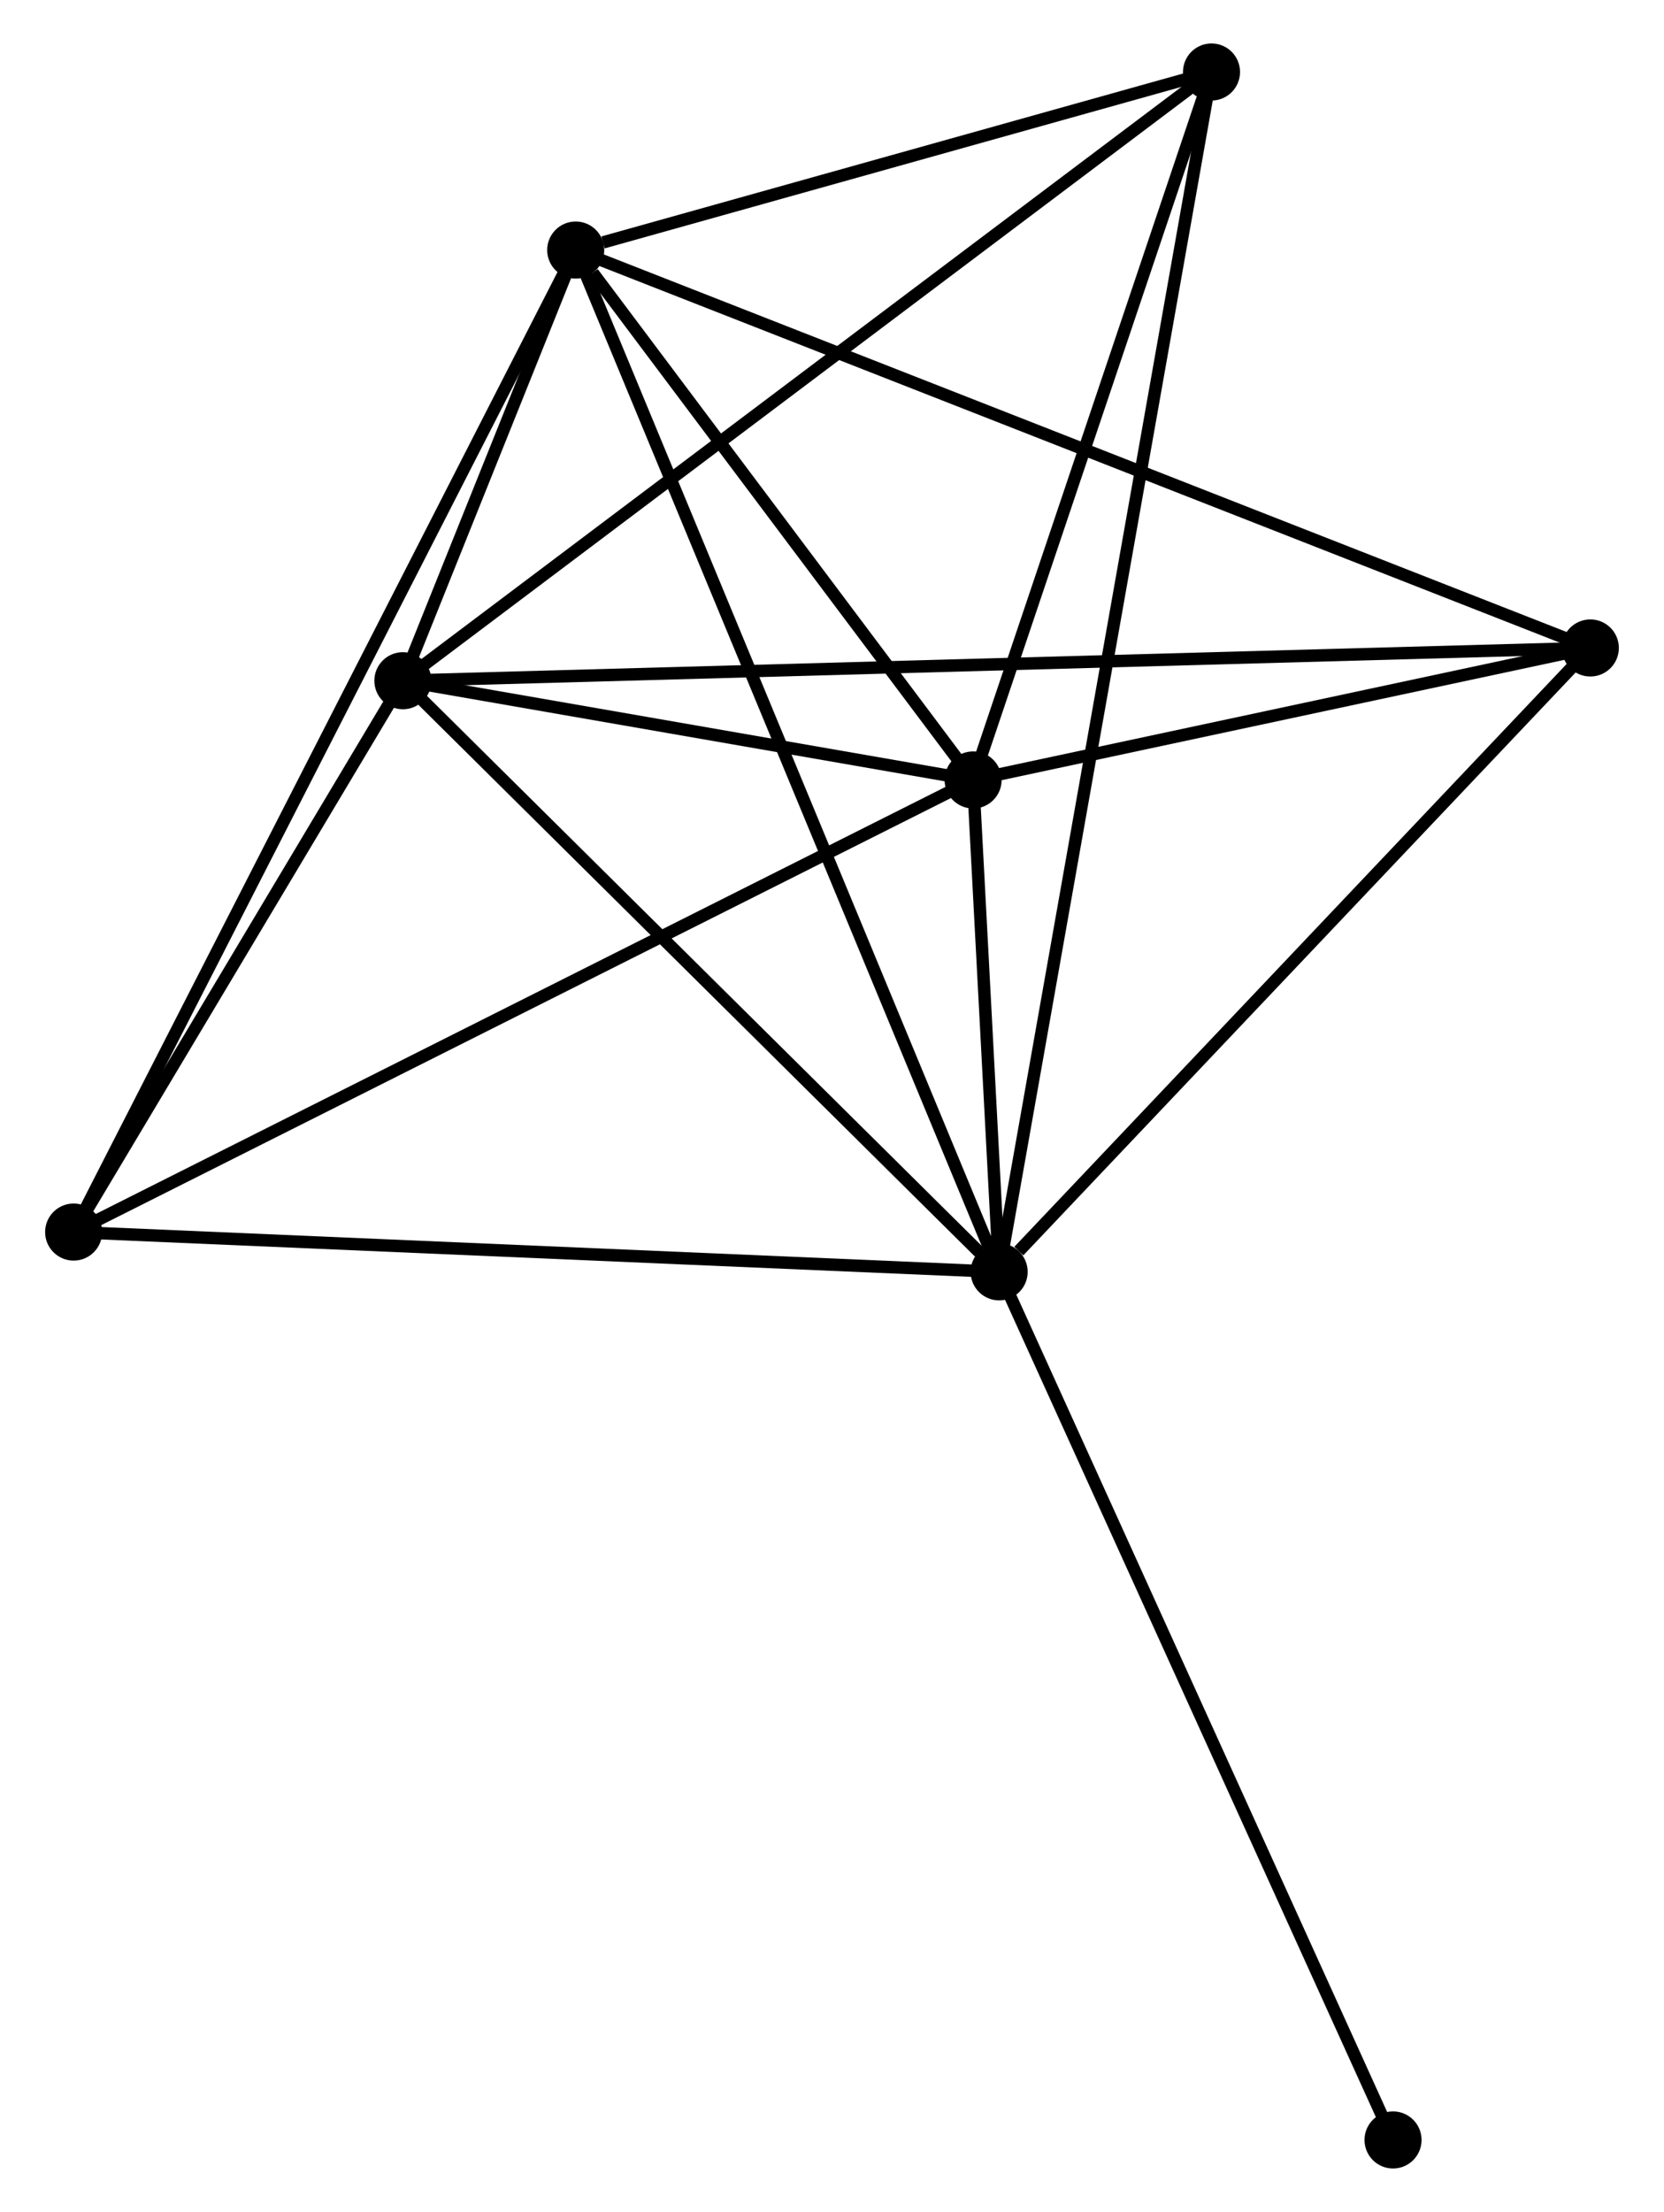 <?xml version="1.0" encoding="UTF-8" standalone="no"?>
<!DOCTYPE svg PUBLIC "-//W3C//DTD SVG 1.1//EN"
 "http://www.w3.org/Graphics/SVG/1.1/DTD/svg11.dtd">
<!-- Generated by graphviz version 2.36.0 (20140111.2315)
 -->
<!-- Title: %3 Pages: 1 -->
<svg width="134pt" height="178pt"
 viewBox="0.00 0.00 133.87 178.19" xmlns="http://www.w3.org/2000/svg" xmlns:xlink="http://www.w3.org/1999/xlink">
<g id="graph0" class="graph" transform="scale(1 1) rotate(0) translate(4 174.192)">
<title>%3</title>
<!-- 0 -->
<g id="node1" class="node"><title>0</title>
<ellipse fill="black" stroke="black" cx="76.409" cy="-71.734" rx="1.8" ry="1.8"/>
</g>
<!-- 1 -->
<g id="node2" class="node"><title>1</title>
<ellipse fill="black" stroke="black" cx="42.274" cy="-154.048" rx="1.8" ry="1.8"/>
</g>
<!-- 0&#45;&#45;1 -->
<g id="edge1" class="edge"><title>0&#45;&#45;1</title>
<path fill="none" stroke="black" d="M75.696,-73.453C71.254,-84.165 47.414,-141.653 42.983,-152.338"/>
</g>
<!-- 2 -->
<g id="node3" class="node"><title>2</title>
<ellipse fill="black" stroke="black" cx="74.31" cy="-111.36" rx="1.8" ry="1.8"/>
</g>
<!-- 0&#45;&#45;2 -->
<g id="edge2" class="edge"><title>0&#45;&#45;2</title>
<path fill="none" stroke="black" d="M76.296,-73.864C75.928,-80.809 74.767,-102.728 74.414,-109.409"/>
</g>
<!-- 3 -->
<g id="node4" class="node"><title>3</title>
<ellipse fill="black" stroke="black" cx="28.342" cy="-119.354" rx="1.8" ry="1.8"/>
</g>
<!-- 0&#45;&#45;3 -->
<g id="edge3" class="edge"><title>0&#45;&#45;3</title>
<path fill="none" stroke="black" d="M74.81,-73.318C67.382,-80.677 36.326,-111.445 29.622,-118.087"/>
</g>
<!-- 4 -->
<g id="node5" class="node"><title>4</title>
<ellipse fill="black" stroke="black" cx="124.067" cy="-121.993" rx="1.8" ry="1.8"/>
</g>
<!-- 0&#45;&#45;4 -->
<g id="edge4" class="edge"><title>0&#45;&#45;4</title>
<path fill="none" stroke="black" d="M77.995,-73.406C85.36,-81.173 116.151,-113.645 122.799,-120.655"/>
</g>
<!-- 5 -->
<g id="node6" class="node"><title>5</title>
<ellipse fill="black" stroke="black" cx="93.529" cy="-168.392" rx="1.8" ry="1.8"/>
</g>
<!-- 0&#45;&#45;5 -->
<g id="edge5" class="edge"><title>0&#45;&#45;5</title>
<path fill="none" stroke="black" d="M76.766,-73.752C78.995,-86.332 90.951,-153.838 93.174,-166.384"/>
</g>
<!-- 6 -->
<g id="node7" class="node"><title>6</title>
<ellipse fill="black" stroke="black" cx="1.8" cy="-74.939" rx="1.8" ry="1.8"/>
</g>
<!-- 0&#45;&#45;6 -->
<g id="edge6" class="edge"><title>0&#45;&#45;6</title>
<path fill="none" stroke="black" d="M74.565,-71.813C64.332,-72.252 14.608,-74.388 3.854,-74.85"/>
</g>
<!-- 7 -->
<g id="node8" class="node"><title>7</title>
<ellipse fill="black" stroke="black" cx="108.163" cy="-1.8" rx="1.8" ry="1.8"/>
</g>
<!-- 0&#45;&#45;7 -->
<g id="edge7" class="edge"><title>0&#45;&#45;7</title>
<path fill="none" stroke="black" d="M77.194,-70.005C81.549,-60.414 102.712,-13.806 107.289,-3.725"/>
</g>
<!-- 1&#45;&#45;2 -->
<g id="edge8" class="edge"><title>1&#45;&#45;2</title>
<path fill="none" stroke="black" d="M43.65,-152.214C48.92,-145.192 67.776,-120.067 72.975,-113.14"/>
</g>
<!-- 1&#45;&#45;3 -->
<g id="edge9" class="edge"><title>1&#45;&#45;3</title>
<path fill="none" stroke="black" d="M41.525,-152.183C39.083,-146.102 31.377,-126.912 29.028,-121.063"/>
</g>
<!-- 1&#45;&#45;4 -->
<g id="edge10" class="edge"><title>1&#45;&#45;4</title>
<path fill="none" stroke="black" d="M43.982,-153.378C54.627,-149.207 111.751,-126.82 122.368,-122.659"/>
</g>
<!-- 1&#45;&#45;5 -->
<g id="edge11" class="edge"><title>1&#45;&#45;5</title>
<path fill="none" stroke="black" d="M44.476,-154.664C52.907,-157.024 83.074,-165.466 91.392,-167.794"/>
</g>
<!-- 1&#45;&#45;6 -->
<g id="edge12" class="edge"><title>1&#45;&#45;6</title>
<path fill="none" stroke="black" d="M41.428,-152.396C36.161,-142.1 7.894,-86.851 2.641,-76.582"/>
</g>
<!-- 2&#45;&#45;3 -->
<g id="edge13" class="edge"><title>2&#45;&#45;3</title>
<path fill="none" stroke="black" d="M72.335,-111.704C64.774,-113.019 37.719,-117.724 30.259,-119.021"/>
</g>
<!-- 2&#45;&#45;4 -->
<g id="edge14" class="edge"><title>2&#45;&#45;4</title>
<path fill="none" stroke="black" d="M76.448,-111.817C84.633,-113.566 113.918,-119.824 121.993,-121.55"/>
</g>
<!-- 2&#45;&#45;5 -->
<g id="edge15" class="edge"><title>2&#45;&#45;5</title>
<path fill="none" stroke="black" d="M74.95,-113.258C77.868,-121.917 89.904,-157.635 92.868,-166.429"/>
</g>
<!-- 2&#45;&#45;6 -->
<g id="edge16" class="edge"><title>2&#45;&#45;6</title>
<path fill="none" stroke="black" d="M72.518,-110.46C62.486,-105.421 13.397,-80.764 3.53,-75.808"/>
</g>
<!-- 3&#45;&#45;4 -->
<g id="edge17" class="edge"><title>3&#45;&#45;4</title>
<path fill="none" stroke="black" d="M30.342,-119.41C42.799,-119.753 109.653,-121.596 122.079,-121.938"/>
</g>
<!-- 3&#45;&#45;5 -->
<g id="edge18" class="edge"><title>3&#45;&#45;5</title>
<path fill="none" stroke="black" d="M29.954,-120.567C38.894,-127.292 82.338,-159.974 91.735,-167.042"/>
</g>
<!-- 3&#45;&#45;6 -->
<g id="edge19" class="edge"><title>3&#45;&#45;6</title>
<path fill="none" stroke="black" d="M27.202,-117.446C22.836,-110.14 7.214,-83.999 2.907,-76.791"/>
</g>
</g>
</svg>
